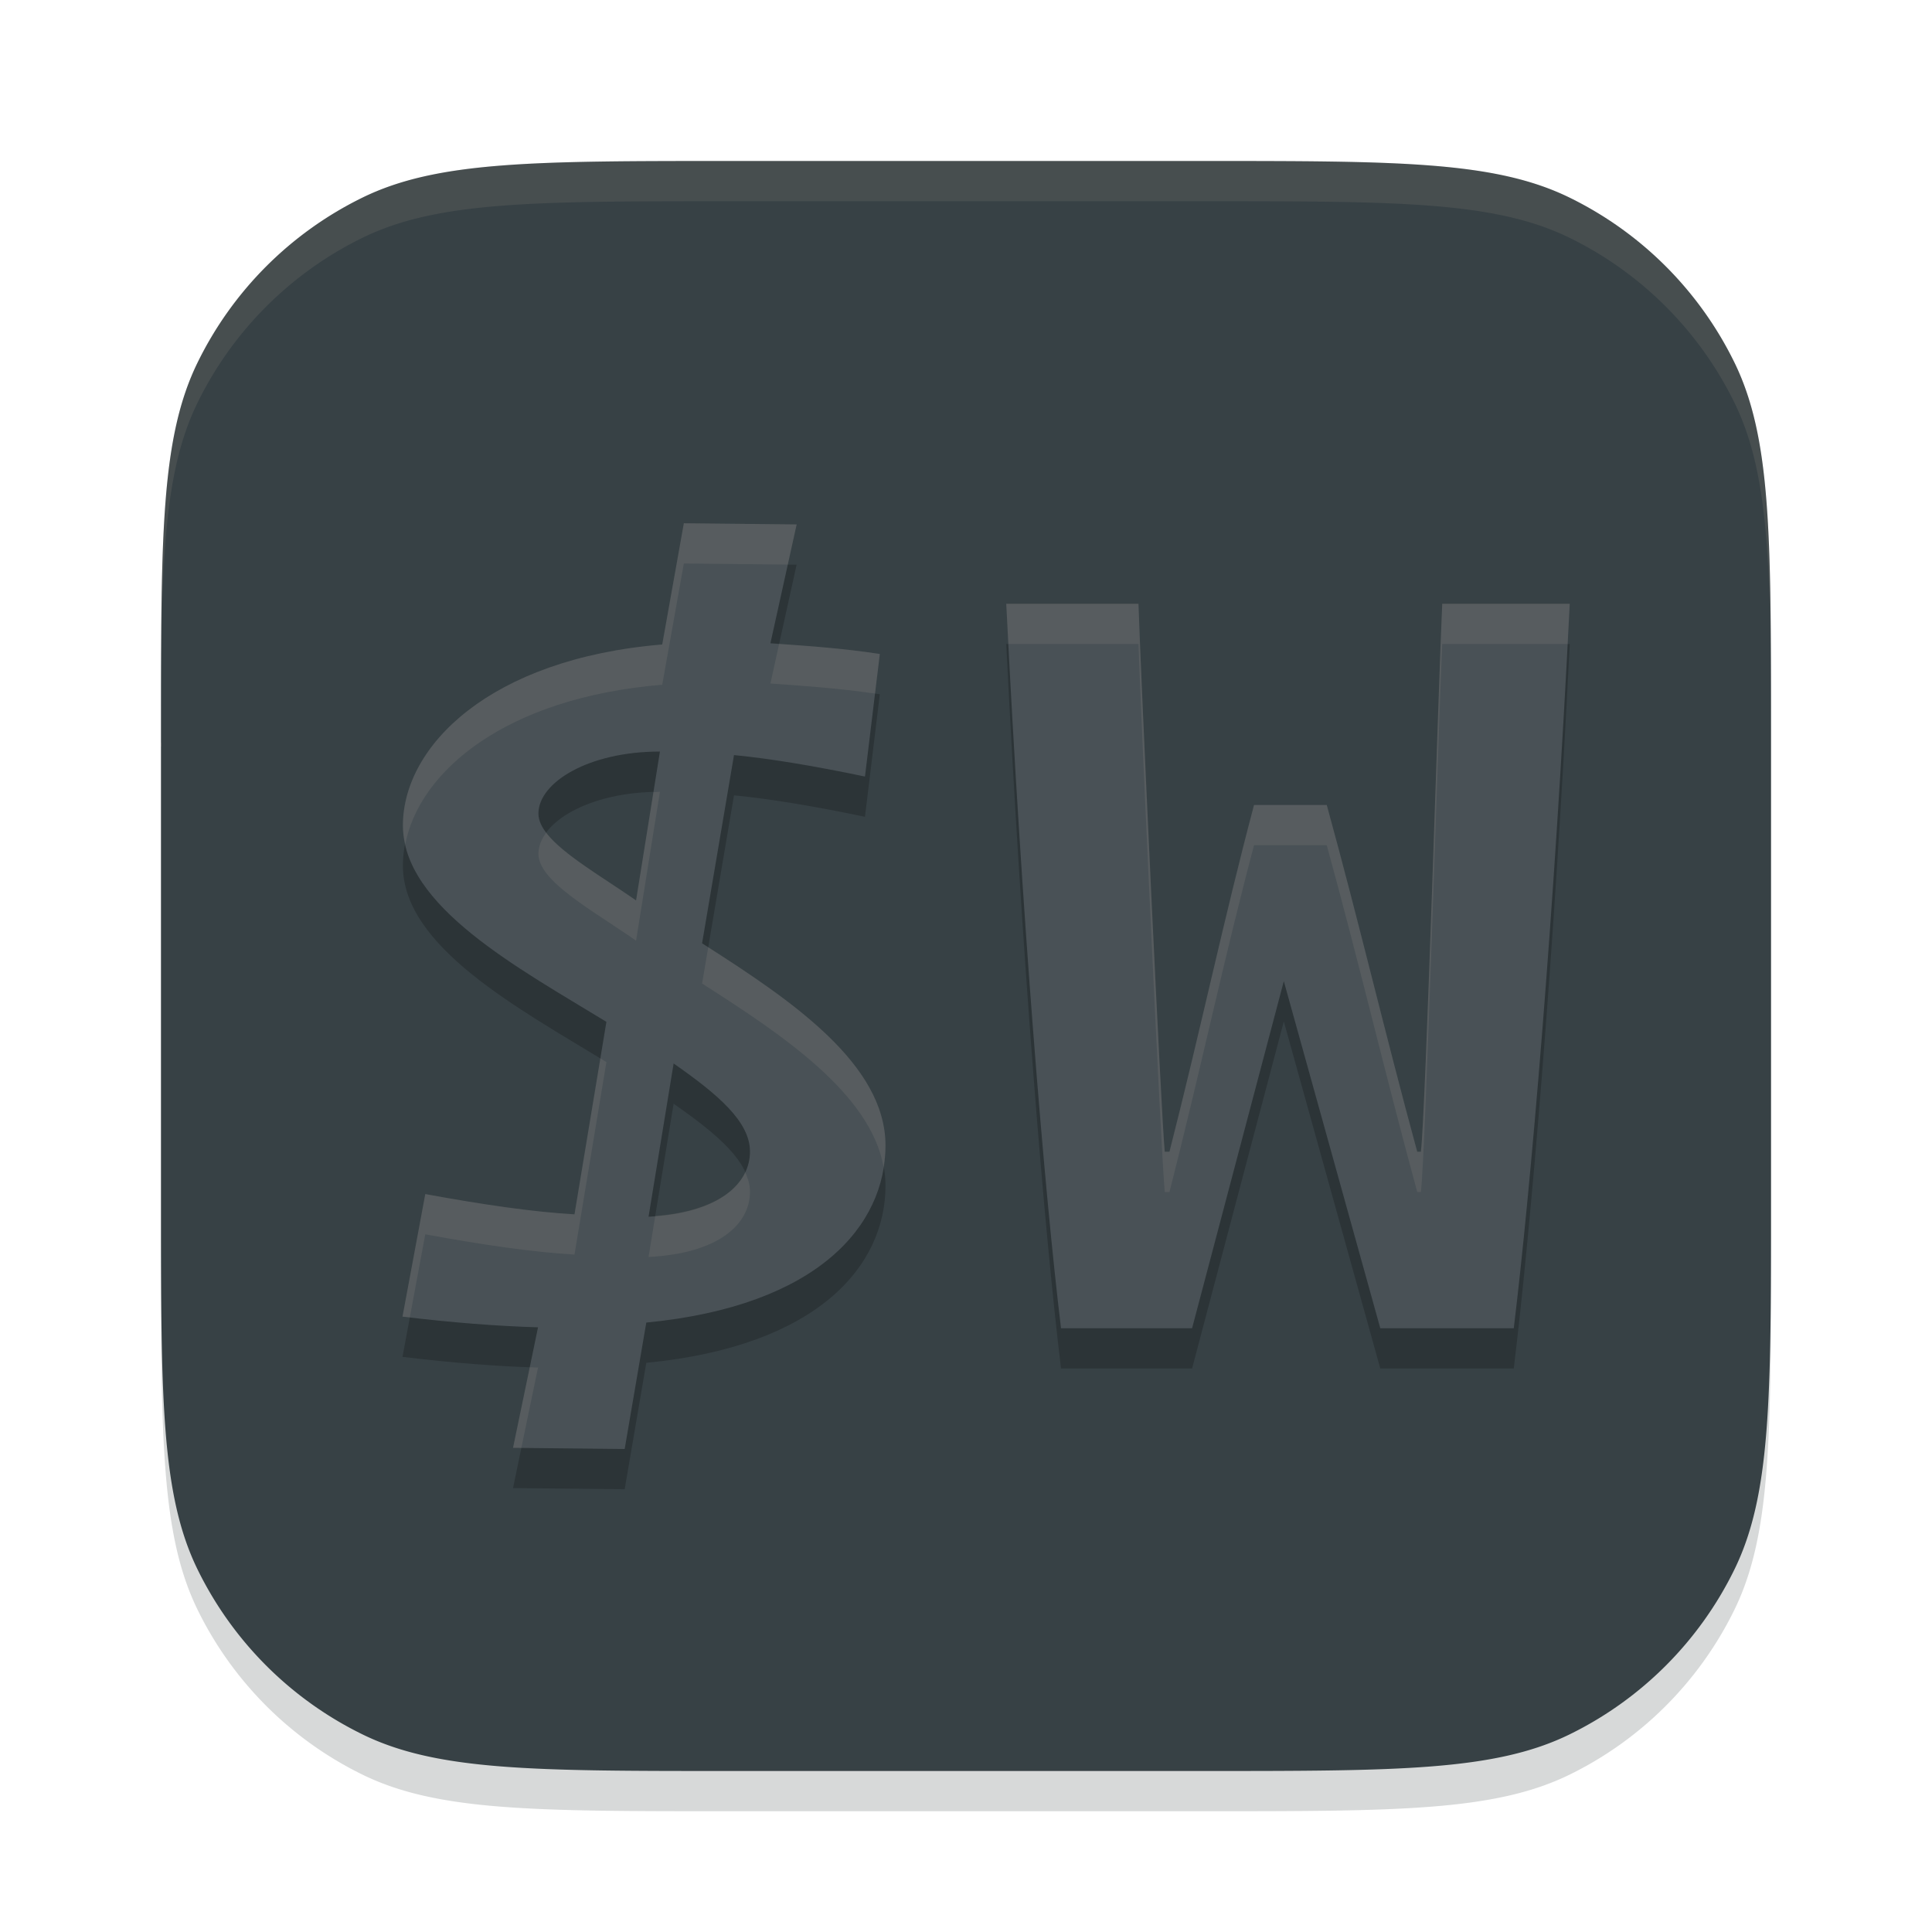 <svg xmlns="http://www.w3.org/2000/svg" width="48" height="48" version="1.1">
 <path style="opacity:0.2;fill:#374145" d="m 4,19.113 c 0,-4.834 0,-7.251 0.911,-9.11 A 8.932,8.932 0 0 1 9.002,5.911 C 10.862,5 13.279,5 18.113,5 h 11.775 c 4.834,0 7.251,0 9.11,0.911 a 8.932,8.932 0 0 1 4.092,4.092 C 44,11.862 44,14.279 44,19.113 v 11.775 c 0,4.834 0,7.251 -0.911,9.11 a 8.932,8.932 0 0 1 -4.092,4.092 C 37.138,45 34.721,45 29.887,45 H 18.113 c -4.834,0 -7.251,0 -9.11,-0.911 A 8.932,8.932 0 0 1 4.911,39.998 C 4,38.138 4,35.721 4,30.887 Z"/>
 <path style="fill:#374145" d="m 4,18.113 c 0,-4.834 0,-7.251 0.911,-9.11 A 8.932,8.932 0 0 1 9.002,4.911 C 10.862,4 13.279,4 18.113,4 h 11.775 c 4.834,0 7.251,0 9.11,0.911 a 8.932,8.932 0 0 1 4.092,4.092 C 44,10.862 44,13.279 44,18.113 v 11.775 c 0,4.834 0,7.251 -0.911,9.11 a 8.932,8.932 0 0 1 -4.092,4.092 C 37.138,44 34.721,44 29.887,44 H 18.113 c -4.834,0 -7.251,0 -9.11,-0.911 A 8.932,8.932 0 0 1 4.911,38.998 C 4,37.138 4,34.721 4,29.887 Z"/>
 <path style="opacity:0.2" d="m 16.99,14 -0.537,3.012 c -4.274,0.355 -6.443,2.517 -6.443,4.498 0,2.01 2.877,3.547 5.057,4.877 l -0.793,4.783 C 13.255,31.111 12.01,30.932 10.566,30.666 L 10,33.711 c 1.217,0.148 2.348,0.236 3.367,0.266 L 12.746,36.971 15.52,37 16.057,33.859 C 20.33,33.445 22,31.442 22,29.461 22,27.421 19.623,25.825 17.443,24.436 l 0.793,-4.676 c 0.906,0.089 1.98,0.267 3.254,0.533 l 0.369,-3.045 c -0.962,-0.148 -1.87,-0.206 -2.719,-0.266 l 0.652,-2.953 z M 25,16 c 0.385,7.752 0.947,14.603 1.361,18 h 3.256 L 31.896,25.377 34.293,34 h 3.316 C 38.024,30.603 38.615,23.752 39,16 h -3.168 c -0.089,1.829 -0.413,12.715 -0.531,13.615 h -0.09 C 34.412,26.683 33.762,23.903 32.963,21 H 31.156 c -0.77,2.903 -1.302,5.48 -2.102,8.615 H 28.938 C 28.849,28.715 28.344,17.829 28.285,16 Z m -8.604,3.672 -0.594,3.699 c -1.104,-0.769 -2.426,-1.478 -2.426,-2.158 0,-0.769 1.237,-1.541 3.02,-1.541 z m 0.34,7.75 c 1.104,0.769 1.896,1.448 1.896,2.188 0,0.798 -0.765,1.53 -2.52,1.619 z"/>
 <path style="fill:#d3c6aa;opacity:0.1" d="M 18.113 4 C 13.279 4 10.861 3.999 9.002 4.91 A 8.932 8.932 0 0 0 4.91 9.002 C 3.999 10.861 4 13.279 4 18.113 L 4 19.113 C 4 14.279 3.999 11.861 4.91 10.002 A 8.932 8.932 0 0 1 9.002 5.91 C 10.861 4.999 13.279 5 18.113 5 L 29.887 5 C 34.721 5 37.139 4.999 38.998 5.91 A 8.932 8.932 0 0 1 43.09 10.002 C 44.001 11.861 44 14.279 44 19.113 L 44 18.113 C 44 13.279 44.001 10.861 43.09 9.002 A 8.932 8.932 0 0 0 38.998 4.91 C 37.139 3.999 34.721 4 29.887 4 L 18.113 4 z"/>
 <path style="fill:#495156" d="M 16.99 13 L 16.453 16.012 C 12.18 16.366 10.01 18.529 10.01 20.51 C 10.01 22.52 12.887 24.056 15.066 25.387 L 14.273 30.17 C 13.255 30.111 12.01 29.932 10.566 29.666 L 10 32.711 C 11.217 32.859 12.348 32.947 13.367 32.977 L 12.746 35.971 L 15.52 36 L 16.057 32.859 C 20.33 32.445 22 30.442 22 28.461 C 22 26.421 19.623 24.825 17.443 23.436 L 18.236 18.76 C 19.142 18.848 20.217 19.027 21.49 19.293 L 21.859 16.248 C 20.897 16.1 19.99 16.042 19.141 15.982 L 19.793 13.029 L 16.99 13 z M 25 15 C 25.385 22.752 25.947 29.603 26.361 33 L 29.617 33 L 31.896 24.377 L 34.293 33 L 37.609 33 C 38.024 29.603 38.615 22.752 39 15 L 35.832 15 C 35.743 16.829 35.419 27.715 35.301 28.615 L 35.211 28.615 C 34.412 25.683 33.762 22.903 32.963 20 L 31.156 20 C 30.387 22.903 29.854 25.48 29.055 28.615 L 28.938 28.615 C 28.849 27.715 28.344 16.829 28.285 15 L 25 15 z M 16.396 18.672 L 15.803 22.371 C 14.699 21.602 13.377 20.893 13.377 20.213 C 13.377 19.444 14.613 18.672 16.396 18.672 z M 16.736 26.422 C 17.84 27.191 18.633 27.87 18.633 28.609 C 18.633 29.408 17.868 30.14 16.113 30.229 L 16.736 26.422 z"/>
 <path style="fill:#d3c6aa;opacity:0.1" d="M 16.99 13 L 16.453 16.012 C 12.18 16.366 10.01 18.529 10.01 20.51 C 10.01 20.669 10.034 20.823 10.068 20.977 C 10.42 19.157 12.561 17.335 16.453 17.012 L 16.99 14 L 19.572 14.027 L 19.793 13.029 L 16.99 13 z M 25 15 C 25.017 15.339 25.035 15.665 25.053 16 L 28.285 16 C 28.344 17.829 28.849 28.715 28.938 29.615 L 29.055 29.615 C 29.854 26.48 30.387 23.903 31.156 21 L 32.963 21 C 33.762 23.903 34.412 26.683 35.211 29.615 L 35.301 29.615 C 35.419 28.715 35.743 17.829 35.832 16 L 38.947 16 C 38.965 15.665 38.983 15.339 39 15 L 35.832 15 C 35.743 16.829 35.419 27.715 35.301 28.615 L 35.211 28.615 C 34.412 25.683 33.762 22.903 32.963 20 L 31.156 20 C 30.387 22.903 29.854 25.48 29.055 28.615 L 28.938 28.615 C 28.849 27.715 28.344 16.829 28.285 15 L 25 15 z M 19.357 15.998 L 19.141 16.982 C 19.954 17.039 20.823 17.098 21.74 17.232 L 21.859 16.248 C 20.976 16.112 20.145 16.053 19.357 15.998 z M 16.396 19.672 C 16.34 19.672 16.29 19.68 16.234 19.682 L 15.803 22.371 C 14.953 21.779 13.976 21.223 13.57 20.688 C 13.446 20.857 13.377 21.034 13.377 21.213 C 13.377 21.893 14.699 22.602 15.803 23.371 L 16.396 19.672 z M 17.596 23.535 L 17.443 24.436 C 19.453 25.717 21.626 27.175 21.953 28.994 C 21.981 28.817 22 28.639 22 28.461 C 22 26.469 19.732 24.902 17.596 23.535 z M 14.916 26.295 L 14.273 30.17 C 13.255 30.111 12.01 29.932 10.566 29.666 L 10 32.711 C 10.062 32.718 10.12 32.723 10.182 32.73 L 10.566 30.666 C 12.01 30.932 13.255 31.111 14.273 31.17 L 15.066 26.387 C 15.018 26.357 14.965 26.324 14.916 26.295 z M 18.516 29.125 C 18.255 29.676 17.535 30.113 16.279 30.211 L 16.113 31.229 C 17.868 31.14 18.633 30.408 18.633 29.609 C 18.633 29.445 18.588 29.285 18.516 29.125 z M 13.162 33.969 L 12.746 35.971 L 12.953 35.973 L 13.367 33.977 C 13.301 33.975 13.23 33.971 13.162 33.969 z"/>
</svg>
